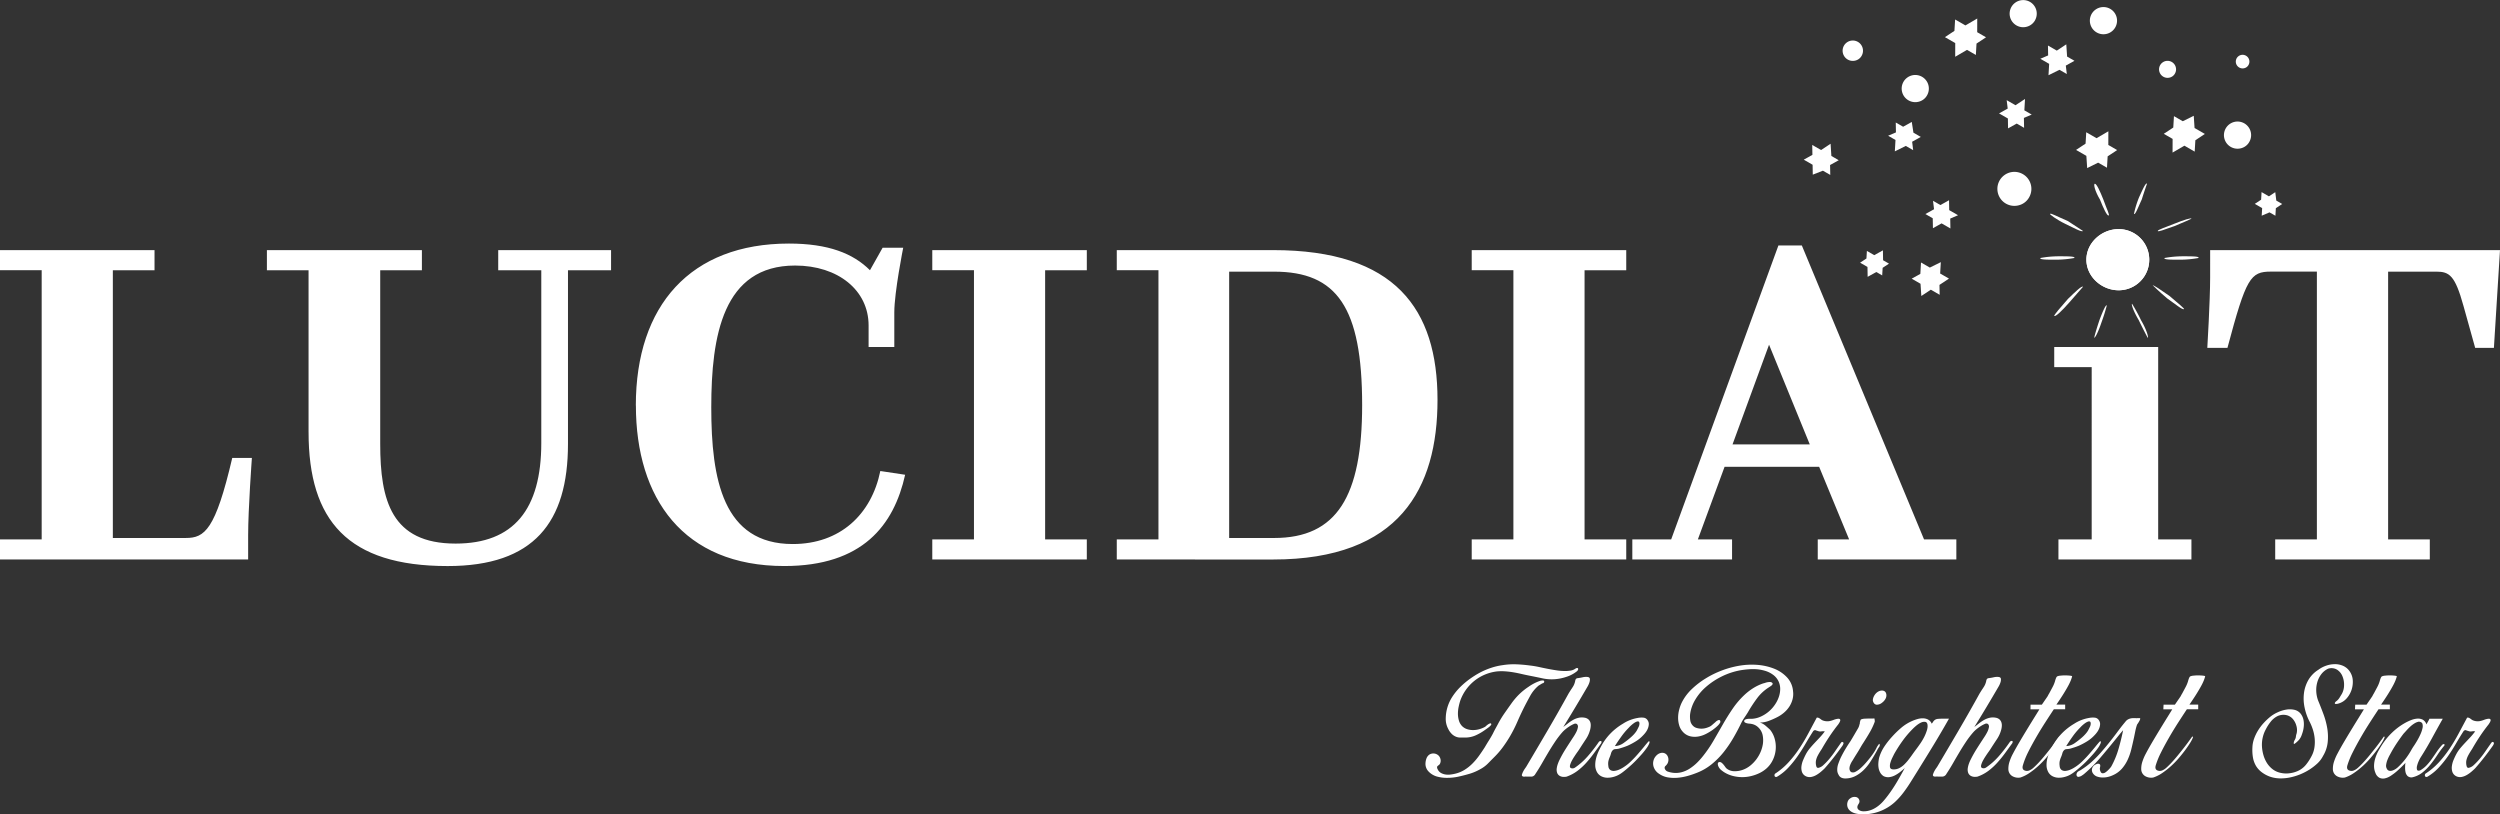 <svg id="Layer_1" data-name="Layer 1" xmlns="http://www.w3.org/2000/svg" viewBox="0 0 1764.59 574.77"><rect x="0" y="0" width="1764.59" height="574.77" fill="#333333" stroke="none"/><defs><style>.cls-1{fill:#fff;}</style></defs><title>white_logo_transparent</title><path class="cls-1" d="M385.86,402.41h51.56c13.22,0,20.82-5.62,32.72-56.49H484s-2.64,36.34-2.64,54.51V417.6H306.21V403.4h29.42v-190H306.21V199.23H415.28v14.21H385.86v189ZM524,327.74V213.43H494.6V199.23H604v14.21H574.58V336c0,40,7.93,70.37,53.21,70.37,41,0,60.48-24.12,60.48-71V213.43H657.87V199.23h79.65v14.21H707.11V336c0,55.5-24.13,86.23-84.94,86.23-70.4,0-98.16-32-98.16-94.49Zm231-18.83c0-70.7,38.67-114.31,108.08-114.31,27.76,0,45.28,6.94,57.18,18.83l8.92-15.86h14.54s-6.28,31.39-6.28,45.59v24.45H919.3v-15.2c0-24.78-21.48-42.29-51.89-42.29-50.9,0-59.16,49.56-59.16,100.1,0,50.88,8.26,96.47,57.51,96.47,33.38,0,55.53-20.81,61.81-51.54l17.52,2.64c-7.93,35.68-30.08,64.42-85.27,64.42-71.39,0-104.77-47.9-104.77-113.32ZM964.25,417.6V403.4h29.42v-190H964.25V199.23h109.07v14.21H1043.9v190h29.42V417.6Zm130.22,0V403.4h29.42v-190h-29.42V199.23h110.39c86.26,0,116,41.63,116,105.72,0,62.44-26.77,112.66-116,112.66Zm111.05-203.18h-31.73v188h31.73c44.29,0,62.14-29.4,62.14-93.83,0-69-17.85-94.16-62.14-94.16ZM1345,417.6V403.4h29.42v-190H1345V199.23h109.07v14.21h-29.42v190h29.42V417.6Zm113.36,0V403.4h27.43l75.69-207.47H1578l86.26,207.47h22.81V417.6h-97.83V403.4h22.14l-21.15-51.21h-66.76l-18.84,51.21h24.13V417.6ZM1554.87,266l-25.78,70.37h54.53L1554.87,266ZM1759.13,417.6V403.4h23.47V281.82h-26.44V267.61h73.37V403.4H1853V417.6Zm153,0V403.4h29.42v-189h-32.39c-14.54,0-17.52,4.29-30.74,53.85h-14.21s2-33.37,2-49.56V199.23H2070.8l-4.3,69h-13.22L2045,238.54c-5.95-21.47-9.92-24.12-19.17-24.12h-34v189h29.42V417.6H1912.15Z" transform="translate(-306.21 -22.69)"/><path class="cls-1" d="M1801.65,184.41a21.58,21.58,0,1,1,0,43.16c-12,0-22.79-9.59-22.79-21.58s10.79-21.58,22.79-21.58Z" transform="translate(-306.21 -22.69)"/><path class="cls-1" d="M1793.26,238.31a123.42,123.42,0,0,1-3.69,11.78c-2.21,6.63-4.42,11-5.16,11,0-.74,1.47-5.89,3.69-12.52,2.21-5.89,4.42-11,5.16-10.31Z" transform="translate(-306.21 -22.69)"/><path class="cls-1" d="M1811.14,237.15a121.26,121.26,0,0,1,6.29,11.57c3.93,6.61,5.5,12.4,4.71,12.4,0,0-3.14-5.79-6.29-12.4-3.93-6.61-5.5-11.57-4.71-11.57Z" transform="translate(-306.21 -22.69)"/><path class="cls-1" d="M1825.64,224c.85,0,5.94,3.37,11.88,7.57,5.94,5,11,9.26,10.18,9.26-.85.84-5.94-3.37-11.88-7.57-5.94-5-10.18-9.26-10.18-9.26Z" transform="translate(-306.21 -22.69)"/><path class="cls-1" d="M1834,204.79a73.1,73.1,0,0,1,12.73-1.2c6.74,0,12,0,11.24,1.2a73.1,73.1,0,0,1-12.73,1.2c-6.74,0-12,0-11.24-1.2Z" transform="translate(-306.21 -22.69)"/><path class="cls-1" d="M1746.4,204.79a73.1,73.1,0,0,1,12.73-1.2c6.74,0,12,0,11.24,1.2a73.1,73.1,0,0,1-12.73,1.2c-6.74,0-12,0-11.24-1.2Z" transform="translate(-306.21 -22.69)"/><path class="cls-1" d="M1776.47,225.12s-4.42,5.13-9.72,11.12-9.72,10.26-10.6,9.41c0-.86,4.42-6,9.72-12,5.3-5.13,9.72-9.41,10.6-8.55Z" transform="translate(-306.21 -22.69)"/><path class="cls-1" d="M1821.66,152.35s-1.84,5.11-3.69,11.08c-2.77,6-4.61,11.08-5.53,10.23a66.78,66.78,0,0,1,3.69-11.93c2.77-6,4.61-10.23,5.53-9.37Z" transform="translate(-306.21 -22.69)"/><path class="cls-1" d="M1853,177.08s-5.48,2.58-11.88,5.17c-7.31,2.58-11.88,4.31-11.88,3.45s5.48-2.58,11.88-5.17,11.88-4.31,11.88-3.45Z" transform="translate(-306.21 -22.69)"/><path class="cls-1" d="M1753.31,173.71c0-1,5.34,2,12.47,5,6.23,4,10.69,7,10.69,7-.89,1-6.23-2-12.47-5s-11.58-7-10.69-7Z" transform="translate(-306.21 -22.69)"/><path class="cls-1" d="M1784.86,152.39c1.2,0,3.6,5.17,6,11.21,2.4,6.9,4.8,11.21,3.6,11.21s-3.6-5.17-6-11.21c-3.6-6-4.8-11.21-3.6-11.21Z" transform="translate(-306.21 -22.69)"/><path class="cls-1" d="M1801.65,184.41a21.58,21.58,0,1,1,0,43.16c-12,0-22.79-9.59-22.79-21.58s10.79-21.58,22.79-21.58Z" transform="translate(-306.21 -22.69)"/><polygon class="cls-1" points="1329.03 176.7 1329.15 183.69 1333.31 186.08 1328.84 189.04 1328.52 194.4 1324.36 192 1318.25 195.4 1318.13 188.41 1312.93 185.41 1317.4 182.46 1317.72 177.1 1322.91 180.1 1329.03 176.7 1329.03 176.7"/><path class="cls-1" d="M1620.22,62.07a7.19,7.19,0,1,0-4.37,3.36,6.93,6.93,0,0,0,4.37-3.36Z" transform="translate(-306.21 -22.69)"/><polygon class="cls-1" points="1605.97 135.63 1606.69 141.58 1610.85 143.97 1606.38 146.93 1606.06 152.28 1601.9 149.89 1596.39 152.25 1596.71 146.9 1591.51 143.9 1595.98 140.95 1596.3 135.59 1601.49 138.59 1605.97 135.63 1605.97 135.63"/><polygon class="cls-1" points="1429.33 69.85 1428.86 77.88 1434.06 80.87 1428.54 83.23 1428.67 90.22 1423.47 87.22 1417.36 90.62 1417.24 83.63 1411 80.04 1417.11 76.64 1416.39 70.69 1422.62 74.28 1429.33 69.85 1429.33 69.85"/><polygon class="cls-1" points="1395.61 13.07 1395.58 22.73 1401.81 26.32 1395.1 30.76 1394.63 38.79 1388.39 35.2 1380.05 40.07 1380.08 30.41 1372.81 26.22 1379.51 21.78 1379.99 13.75 1387.26 17.94 1395.61 13.07 1395.61 13.07"/><polygon class="cls-1" points="1488.16 92.67 1488.13 102.33 1494.36 105.92 1487.65 110.36 1487.18 118.39 1480.94 114.8 1473.2 118.64 1472.63 110.01 1465.36 105.82 1472.07 101.38 1472.54 93.35 1479.81 97.54 1488.16 92.67 1488.16 92.67"/><polygon class="cls-1" points="1349.4 86.06 1350.57 93.65 1355.77 96.64 1349.66 100.04 1350.38 105.99 1345.18 103 1337.44 106.84 1337.91 98.81 1332.71 95.81 1338.22 93.46 1338.1 86.47 1343.3 89.46 1349.4 86.06 1349.4 86.06"/><polygon class="cls-1" points="1548.43 81.73 1549 90.36 1556.28 94.55 1549.57 98.99 1549.09 107.02 1541.82 102.83 1533.47 107.7 1533.51 98.04 1527.27 94.45 1533.98 90.01 1534.45 81.98 1540.69 85.57 1548.43 81.73 1548.43 81.73"/><polygon class="cls-1" points="1369.9 185.03 1369.43 193.06 1375.66 196.65 1368.95 201.09 1369.08 208.08 1362.85 204.48 1356.14 208.92 1355.57 200.29 1349.34 196.7 1355.45 193.3 1355.92 185.28 1362.15 188.87 1369.9 185.03 1369.9 185.03"/><polygon class="cls-1" points="1458.46 31.29 1459.03 39.92 1464.23 42.91 1458.12 46.31 1458.84 52.26 1453.64 49.27 1445.9 53.1 1446.37 45.08 1440.13 41.48 1445.65 39.12 1445.52 32.13 1451.76 35.73 1458.46 31.29 1458.46 31.29"/><polygon class="cls-1" points="1375.7 141.33 1375.82 148.32 1382.06 151.91 1376.55 154.27 1376.67 161.26 1370.44 157.67 1364.33 161.07 1364.2 154.08 1359.01 151.08 1365.12 147.69 1364.39 141.73 1369.59 144.73 1375.7 141.33 1375.7 141.33"/><polygon class="cls-1" points="1292.09 101.47 1292.65 110.09 1297.85 113.09 1291.74 116.48 1291.87 123.47 1286.67 120.48 1279.52 123.28 1279.4 116.29 1273.16 112.7 1279.27 109.3 1279.14 102.31 1285.38 105.9 1292.09 101.47 1292.09 101.47"/><path class="cls-1" d="M1893.85,122.86a9.59,9.59,0,1,0-5.82,4.47,9.24,9.24,0,0,0,5.82-4.47Z" transform="translate(-306.21 -22.69)"/><path class="cls-1" d="M1738.43,162a12,12,0,1,0-7.28,5.59,11.55,11.55,0,0,0,7.28-5.59Z" transform="translate(-306.21 -22.69)"/><path class="cls-1" d="M1666.38,90a9.59,9.59,0,1,0-5.82,4.47,9.24,9.24,0,0,0,5.82-4.47Z" transform="translate(-306.21 -22.69)"/><path class="cls-1" d="M1742.56,37.09A9.59,9.59,0,0,0,1739,24,9.59,9.59,0,0,0,1725,34.79a9.59,9.59,0,0,0,17.58,2.3Z" transform="translate(-306.21 -22.69)"/><path class="cls-1" d="M1799.22,42.06a9.59,9.59,0,0,0-3.53-13.1,9.59,9.59,0,0,0-14.05,10.8,9.59,9.59,0,0,0,17.58,2.3Z" transform="translate(-306.21 -22.69)"/><path class="cls-1" d="M1841.35,74.63a6,6,0,1,0-3.64,2.8,5.77,5.77,0,0,0,3.64-2.8Z" transform="translate(-306.21 -22.69)"/><path class="cls-1" d="M1893.28,68.57a4.8,4.8,0,1,0-2.91,2.24,4.62,4.62,0,0,0,2.91-2.24Z" transform="translate(-306.21 -22.69)"/><path class="cls-1" d="M1371.61,543.09q-2.26,3.76-4.79,7.19a57.07,57.07,0,0,1-5.55,6.44q-2.44,2.45-4.84,4.89a22,22,0,0,1-5.41,4,35.26,35.26,0,0,1-7.71,3.29q-4.14,1.22-8.18,2.07a36.46,36.46,0,0,1-7.52.75,25.94,25.94,0,0,1-7.43-1,13.16,13.16,0,0,1-5.64-3.48,7.72,7.72,0,0,1-2.16-6,10.91,10.91,0,0,1,.71-3.29,5.76,5.76,0,0,1,2-2.63,5.34,5.34,0,0,1,6.77.94,5.48,5.48,0,0,1,1.13,2.4,4.51,4.51,0,0,1-.19,2.58,2.7,2.7,0,0,1-.8,1.27l-.94.75a1.35,1.35,0,0,0-.52.85,3.06,3.06,0,0,0,.47,1.65,5.66,5.66,0,0,0,2.26,2.49,9.34,9.34,0,0,0,3.05,1.08,12.18,12.18,0,0,0,3.38.09,27.18,27.18,0,0,0,3.34-.56,22.18,22.18,0,0,0,6.81-2.73,30.42,30.42,0,0,0,5.59-4.42,44.85,44.85,0,0,0,4.7-5.55q2.16-3,4.14-6.11,1.41-2.44,2.87-4.75t2.77-4.75q1-2.07,2.07-4t2.07-3.85a76.27,76.27,0,0,1,4.28-6.86q2.3-3.29,4.65-6.58a48.06,48.06,0,0,1,5.45-6.44,44.72,44.72,0,0,1,6.58-5.31,33.1,33.1,0,0,1,4.18-2.54,29,29,0,0,1,4.65-1.88,4,4,0,0,0,.75-.09,2.69,2.69,0,0,1,.85,0,.92.92,0,0,1,.61.33,1,1,0,0,1,0,.94,1.18,1.18,0,0,1-.85.66,3.2,3.2,0,0,0-1,.47q-.75.47-1.41.85a6.34,6.34,0,0,0-1.32,1,25.37,25.37,0,0,0-5.12,6.44q-2,3.62-3.9,7.29-2.82,5.55-5.26,11.19A96.17,96.17,0,0,1,1371.61,543.09Zm-31.4.19h-3.34a7.73,7.73,0,0,1-3.34-.75,8.89,8.89,0,0,1-3-2.21,12.44,12.44,0,0,1-2.07-3.06,15,15,0,0,1-1.79-7.61,28.59,28.59,0,0,1,1.22-7.8,29.05,29.05,0,0,1,3.62-7.66,41.65,41.65,0,0,1,5.5-6.67,56.62,56.62,0,0,1,6.63-5.59,65.14,65.14,0,0,1,7.19-4.51,52.71,52.71,0,0,1,7.85-3.34,45.15,45.15,0,0,1,8.32-1.93,49.06,49.06,0,0,1,9.54-.56q4.75.19,9.63.85a63.81,63.81,0,0,1,6.49,1.08q3.19.7,6.39,1.32t6.39,1.08a37.81,37.81,0,0,0,6.58.38,23.62,23.62,0,0,0,3.24-.38,7.91,7.91,0,0,0,3-1.32,2.11,2.11,0,0,1,1.22-.42.66.66,0,0,1,.61.42,1.28,1.28,0,0,1-.09.94,2.73,2.73,0,0,1-.8,1,22.77,22.77,0,0,1-7.24,3.85,33.29,33.29,0,0,1-8.08,1.69,30.73,30.73,0,0,1-9.21-.66q-4.7-1-9.21-1.88-2.82-.56-5.64-1.22t-5.69-1.13q-2.87-.47-5.78-.66a34.92,34.92,0,0,0-5.73.09,31.77,31.77,0,0,0-8.41,2.26,30.86,30.86,0,0,0-7.33,4.37,31.65,31.65,0,0,0-9.92,13.87,40.2,40.2,0,0,0-1.17,4.42,23.49,23.49,0,0,0-.52,4.89,17.2,17.2,0,0,0,.66,4.75,9.52,9.52,0,0,0,2.26,4,8.73,8.73,0,0,0,3.53,2.16,13.58,13.58,0,0,0,4.23.66,16,16,0,0,0,4.37-.61,18,18,0,0,0,3.85-1.55,3.43,3.43,0,0,0,.94-.71,12.3,12.3,0,0,1,1.41-1.13,5,5,0,0,1,1.41-.71q.66-.19.85.38c.13.25,0,.58-.33,1a8.85,8.85,0,0,1-1.22,1.18q-.7.56-1.46,1.08l-1,.71a37.79,37.79,0,0,1-6.77,4A18.23,18.23,0,0,1,1340.22,543.28Z" transform="translate(-306.21 -22.69)"/><path class="cls-1" d="M1418,503.52a4.74,4.74,0,0,1,.47-1.5,1.86,1.86,0,0,1,1.32-.66,34,34,0,0,0,3.48-.61,10.34,10.34,0,0,1,3.48-.24q1.5.19,1.64,1.32a6,6,0,0,1-.33,2.58,14.21,14.21,0,0,1-1.27,2.82l-1.17,2q-3.95,6.77-7.9,13.35t-8.08,13.25q1.6-1.22,3.34-2.59a28.74,28.74,0,0,1,3.57-2.4,14.55,14.55,0,0,1,3.85-1.5,10.42,10.42,0,0,1,4.18-.09,5.38,5.38,0,0,1,2.68,1.13,4.75,4.75,0,0,1,1.41,2A6.75,6.75,0,0,1,1429,535a12.49,12.49,0,0,1-.42,2.77,22.11,22.11,0,0,1-3,6.67q-2.07,3.1-4,6.11-.85,1.41-1.88,2.82t-2,2.91q-1,1.5-1.83,3a15.71,15.71,0,0,0-1.32,3q-.66,2.07.52,2.58a3.12,3.12,0,0,0,2.77-.33,48.25,48.25,0,0,0,9.17-8.18,107.35,107.35,0,0,0,7.57-9.78,1.77,1.77,0,0,1,1.55-.85q.8.1.33,1.5l-5.12,7.05a83,83,0,0,1-5.45,6.77,44.11,44.11,0,0,1-6.3,5.78,28.13,28.13,0,0,1-7.75,4.09,10.64,10.64,0,0,1-2.21.14,5.66,5.66,0,0,1-2.12-.52,4.13,4.13,0,0,1-2.21-2.35,6.81,6.81,0,0,1-.28-3.2,15.74,15.74,0,0,1,.89-3.43,24.66,24.66,0,0,1,1.32-3q1.78-3.57,3.85-6.86t4.23-6.58q.47-.75,1.5-2.3a33.94,33.94,0,0,0,1.93-3.29,11.86,11.86,0,0,0,1.17-3.34,2.49,2.49,0,0,0-.66-2.44,2.2,2.2,0,0,0-2.21,0,19.82,19.82,0,0,0-3.05,1.64,27,27,0,0,0-3,2.21,19.67,19.67,0,0,0-1.93,1.83,64.15,64.15,0,0,0-5.36,7q-2.44,3.67-4.7,7.47t-4.46,7.66q-2.21,3.86-4.65,7.52a3.32,3.32,0,0,1-2.58,1.79h-3.43a5.7,5.7,0,0,0-1.46,0,2.64,2.64,0,0,1-1.46-.19,1,1,0,0,1-.47-1.36,11.88,11.88,0,0,1,.89-2.16,17.73,17.73,0,0,1,1.36-2.21c.5-.69.85-1.19,1-1.5q7.52-12.69,15-25.47t14.57-25.66q1.31-2.16,2.73-4.28A12.36,12.36,0,0,0,1418,503.52Z" transform="translate(-306.21 -22.69)"/><path class="cls-1" d="M1441.45,563.4a3.6,3.6,0,0,0,1.5,2.87,4.55,4.55,0,0,0,2.87.52,11.34,11.34,0,0,0,3.34-.94,19.07,19.07,0,0,0,2.82-1.5,30.65,30.65,0,0,0,5.31-4.18q2.68-2.59,5-5.26t4.23-5q1.88-2.35,3-3.57.66-.75.89-.33a1.62,1.62,0,0,1,0,1.17,14.32,14.32,0,0,1-1.88,3.43,50.2,50.2,0,0,1-3.38,4.28q-2,2.26-4.28,4.61t-4.56,4.32q-2.26,2-4.18,3.48a24,24,0,0,1-3.15,2.16,16.59,16.59,0,0,1-4.09,1.64,15.09,15.09,0,0,1-4.51.52,9.51,9.51,0,0,1-4.14-1.13,7.28,7.28,0,0,1-3.05-3.29,10.25,10.25,0,0,1-1-4.23,18.46,18.46,0,0,1,.47-4.51,26.51,26.51,0,0,1,1.41-4.37,43.19,43.19,0,0,1,1.93-4,40.51,40.51,0,0,1,6.67-9.4,42.09,42.09,0,0,1,9-7.14,27.41,27.41,0,0,1,5.12-2.63,28.17,28.17,0,0,1,5.5-1.5,13,13,0,0,1,3.85-.19,3.8,3.8,0,0,1,3.1,2,4.5,4.5,0,0,1,.75,2.77,9.3,9.3,0,0,1-.66,2.87,12,12,0,0,1-1.46,2.63,18.4,18.4,0,0,1-1.83,2.16,24.68,24.68,0,0,1-5.12,4.23,49.49,49.49,0,0,1-5.78,3.1q-1.6.66-3.15,1.17t-3.24,1a18,18,0,0,1-2.26.28,2.76,2.76,0,0,0-2,.85,5.08,5.08,0,0,0-1.18,2.26,17.94,17.94,0,0,1-.89,2.54,15.28,15.28,0,0,0-1,3.15A10.27,10.27,0,0,0,1441.45,563.4Zm4.61-14.1a11.3,11.3,0,0,0,6-2.07,57.82,57.82,0,0,0,5.12-4,25.48,25.48,0,0,0,2.3-2.21,18.18,18.18,0,0,0,1.93-2.49q.56-1,1.32-2.58a5.5,5.5,0,0,0,.66-2.77q-.1-1-.66-1.22a2.1,2.1,0,0,0-1.41.14,8.63,8.63,0,0,0-1.83,1,21.92,21.92,0,0,0-1.83,1.46q-.85.75-1.5,1.46l-.85.89a49.19,49.19,0,0,0-4.94,6Q1448.13,546,1446.06,549.3Z" transform="translate(-306.21 -22.69)"/><path class="cls-1" d="M1535.64,532.19q-2.63,5.55-5.78,11a83.52,83.52,0,0,1-7,10.34,55.94,55.94,0,0,1-8.69,8.74,38.93,38.93,0,0,1-10.81,6.11,58.34,58.34,0,0,1-6.25,2.07,37.71,37.71,0,0,1-6.91,1.22,27.41,27.41,0,0,1-6.81-.28,15,15,0,0,1-6.16-2.54,9.13,9.13,0,0,1-3.48-4,7.85,7.85,0,0,1-.47-5.22,7.12,7.12,0,0,1,1-2.35,8.6,8.6,0,0,1,1.74-1.93,5.94,5.94,0,0,1,2.21-1.13,4.67,4.67,0,0,1,2.54,0,4.14,4.14,0,0,1,1.83,1.17,5.09,5.09,0,0,1,1,1.83,5.58,5.58,0,0,1,.23,2.16,5.64,5.64,0,0,1-.56,2.07,7.13,7.13,0,0,1-1.5,1.88,1.73,1.73,0,0,0-.38,2.16,3.27,3.27,0,0,0,2.07,1.83,15.29,15.29,0,0,0,2.82.71,16.16,16.16,0,0,0,6.63-.23,19.93,19.93,0,0,0,5.92-2.58,32.52,32.52,0,0,0,5.17-4.14,48.75,48.75,0,0,0,4.37-4.89,88.14,88.14,0,0,0,7.33-10.76q3.29-5.69,6.53-11.37t6.86-11a58.45,58.45,0,0,1,8.41-9.87,41,41,0,0,1,6.2-4.79,34.08,34.08,0,0,1,7.14-3.38,8.4,8.4,0,0,0,1.36-.38,9.76,9.76,0,0,1,1.65-.42,10,10,0,0,1,1.64-.14,2.41,2.41,0,0,1,1.36.38c.44.31.63.63.56.94a1.76,1.76,0,0,1-.52.89,5.59,5.59,0,0,1-1,.8q-.61.38-1,.66a30.77,30.77,0,0,0-8.51,7.85,99.88,99.88,0,0,0-6.53,10q-1,1.6-2.16,3.29T1535.64,532.19Zm20,5.64a17.33,17.33,0,0,1,2.87,5.22,21.17,21.17,0,0,1-1.65,17.34,18.33,18.33,0,0,1-3.71,4.61,21.62,21.62,0,0,1-4.89,3.29,28.74,28.74,0,0,1-5.64,2.07,26.35,26.35,0,0,1-13,.09,21.71,21.71,0,0,1-6.63-2.82,22,22,0,0,1-2.12-1.6,6.79,6.79,0,0,1-1.64-2.16,4,4,0,0,1-.52-2q0-1.22,1.27-1.32a2.31,2.31,0,0,1,1.46.56,8.78,8.78,0,0,1,1.32,1.32q.61.75,1.17,1.55a5.71,5.71,0,0,0,1,1.17,8.67,8.67,0,0,0,5.59,1.88,15.93,15.93,0,0,0,5.88-1,18.32,18.32,0,0,0,5.17-2.91,24.6,24.6,0,0,0,4.18-4.28,25.2,25.2,0,0,0,3.05-5.17,23.27,23.27,0,0,0,1.69-5.69,18.24,18.24,0,0,0-.09-6.11,10.43,10.43,0,0,0-2.82-5.45,9.2,9.2,0,0,0-5.45-2.82,7.26,7.26,0,0,0-1.17-.14,9.17,9.17,0,0,1-1.6-.24,5.61,5.61,0,0,1-1.41-.52,1.06,1.06,0,0,1-.61-1,1.12,1.12,0,0,1,.66-1.08,5.3,5.3,0,0,1,1.55-.47,8.23,8.23,0,0,1,1.74-.09c.56,0,1,0,1.32,0a17.34,17.34,0,0,0,3.43-.52,18.2,18.2,0,0,0,3.24-1.17,23.84,23.84,0,0,0,9.78-8.37,21.64,21.64,0,0,0,2.68-5.31,17.51,17.51,0,0,0,1-5.73,12.62,12.62,0,0,0-1.22-5.45,12.3,12.3,0,0,0-3.85-4.56,18.08,18.08,0,0,0-5.31-2.68,28.74,28.74,0,0,0-5.87-1.17,35.59,35.59,0,0,0-6.06,0q-3.06.23-5.78.7a49.66,49.66,0,0,0-13,4.28,52,52,0,0,0-11.42,7.57,36.8,36.8,0,0,0-7.29,8.65,26.93,26.93,0,0,0-3.81,10.62,18.12,18.12,0,0,0,.14,4.32,6.59,6.59,0,0,0,1.93,3.76,5.74,5.74,0,0,0,2.4,1.46,12.08,12.08,0,0,0,2.82.52,11.4,11.4,0,0,0,2.91-.19,13.54,13.54,0,0,0,2.77-.85,7.16,7.16,0,0,0,2.26-1.27q.94-.8,2-1.74a5.51,5.51,0,0,0,.75-.66,5.87,5.87,0,0,1,1.08-.85,4.24,4.24,0,0,1,1.17-.52.83.83,0,0,1,.94.42,1.56,1.56,0,0,1-.14,1.74,9.8,9.8,0,0,1-1.6,1.93,25.73,25.73,0,0,1-2,1.74l-1.41,1.08a37.89,37.89,0,0,1-5,3,18.49,18.49,0,0,1-5.59,1.79,14,14,0,0,1-5.59-.28,10.27,10.27,0,0,1-5-3.15,11.46,11.46,0,0,1-2.54-4.56,18.72,18.72,0,0,1-.75-5.26,22.35,22.35,0,0,1,.66-5.36,27.46,27.46,0,0,1,1.69-4.93,34.23,34.23,0,0,1,7.33-10,58.16,58.16,0,0,1,9.87-7.57,66.3,66.3,0,0,1,11.19-5.5,65.38,65.38,0,0,1,12.27-3.38,52.7,52.7,0,0,1,12.55-.66,41,41,0,0,1,12.13,2.68,25,25,0,0,1,9.07,6.06,16.14,16.14,0,0,1,4.37,9.92,14.88,14.88,0,0,1-.38,5.78,17.61,17.61,0,0,1-2.3,5.12,20,20,0,0,1-3.76,4.23,24,24,0,0,1-4.84,3.2,53.69,53.69,0,0,1-5.87,2.58,18,18,0,0,1-6.34,1.17,10.58,10.58,0,0,1,4,2.16Q1554.06,536.33,1555.66,537.83Z" transform="translate(-306.21 -22.69)"/><path class="cls-1" d="M1607.36,546.85q.28.66-.66,2.16-1.88,2.63-3.38,4.65t-2.91,3.81q-1.41,1.79-2.87,3.57t-3.43,4q-1.13,1.13-2.68,2.44a21.4,21.4,0,0,1-3.29,2.3,11.27,11.27,0,0,1-3.57,1.32,5.93,5.93,0,0,1-3.53-.42,5.41,5.41,0,0,1-2.91-3.05,9.25,9.25,0,0,1-.38-4.18A16.61,16.61,0,0,1,1579,559q.94-2.21,1.79-3.81a24.17,24.17,0,0,1,2.92-4.37q1.69-2,3.52-3.95t3.62-3.85a47.88,47.88,0,0,0,3.38-4.09,7.16,7.16,0,0,0-2.44,0,4,4,0,0,1-2.35-.24,13.18,13.18,0,0,1-1.69-.56q-.66-.28-1.6.47-2.73,4.23-5.41,8.84t-5.73,9a73.18,73.18,0,0,1-6.63,8.18,35.65,35.65,0,0,1-8.08,6.44q-1.22.19-1.5-.61a1.78,1.78,0,0,1,.28-1.65,47.87,47.87,0,0,0,9.45-7.94,80.37,80.37,0,0,0,7.66-9.78,124.6,124.6,0,0,0,6.44-10.81q3-5.59,5.88-11a1.51,1.51,0,0,1,1,0,3.83,3.83,0,0,1,1,.47,12,12,0,0,1,1,.71,4.82,4.82,0,0,0,.85.56,8,8,0,0,0,2.45.71,9,9,0,0,0,2.44,0,16.2,16.2,0,0,0,3.15-.89,12.64,12.64,0,0,1,3.05-.8q1.13-.09,1.46.33a1.17,1.17,0,0,1,.19,1,4.62,4.62,0,0,1-.56,1.32c-.28.47-.55.89-.8,1.27q-3.29,4.14-6.16,8.46t-5.5,8.93q-.75,1.13-1.5,2.35t-1.41,2.49a13.68,13.68,0,0,0-1,2.58,7.9,7.9,0,0,0-.28,2.73,7.42,7.42,0,0,0,.38,2.16,1.24,1.24,0,0,0,1.5,1,7.52,7.52,0,0,0,3.53-2,43.41,43.41,0,0,0,4-4.18,64.75,64.75,0,0,0,4-5.26q1.93-2.82,3.53-5.08a11.52,11.52,0,0,1,1.08-1.46Q1606.42,546,1607.36,546.85Z" transform="translate(-306.21 -22.69)"/><path class="cls-1" d="M1629.45,532.19a47.4,47.4,0,0,1-3.15,6.81q-1.74,3.06-3.62,6-.75,1.22-1.55,2.44t-1.55,2.54q-1.32,2.35-2.82,4.7t-2.82,4.61a16.23,16.23,0,0,0-1,1.6,13.92,13.92,0,0,0-.89,2,7,7,0,0,0-.42,2.07,3.45,3.45,0,0,0,.52,2,1.91,1.91,0,0,0,1.13.85,3.62,3.62,0,0,0,2.77-.47,16.74,16.74,0,0,0,3.43-2.44,44.5,44.5,0,0,0,3.62-3.67q1.83-2.07,3.43-4.14t2.77-3.95A29.43,29.43,0,0,0,1631,550H1631l.38-.66.94-1.32q.47-.66.66.19a1.33,1.33,0,0,1,0,.66,3,3,0,0,1-.33,1v-.09a17.82,17.82,0,0,0-1.41,2.3q-.66,1.27-1.32,2.4-1.88,3.38-4,6.58a32.53,32.53,0,0,1-4.79,5.64,23.32,23.32,0,0,1-5.73,3.95,15.53,15.53,0,0,1-6.86,1.5,6.46,6.46,0,0,1-2.54-.52,4,4,0,0,1-2-2A6.61,6.61,0,0,1,1603,566a12.8,12.8,0,0,1,.8-4.37q.8-2.21,1.55-3.9,1.6-3.29,3.34-6.2t3.62-5.64q1.32-2.16,2.63-4.42l2.63-4.51a8.35,8.35,0,0,0,.89-2c.16-.59.33-1.21.52-1.83a1.51,1.51,0,0,1,0-.38,1.54,1.54,0,0,0,0-.38,8,8,0,0,0,.33-1,1.79,1.79,0,0,1,.42-.85,7.74,7.74,0,0,1,2.73-.56q1.69-.09,2.82-.09.85,0,1.93,0a8.35,8.35,0,0,0,2-.14v.19l.09.19q.09.47.14,1A2.67,2.67,0,0,1,1629.45,532.19ZM1628.13,517a6,6,0,0,1,.52-2.35,8.38,8.38,0,0,1,1.36-2.21,7.2,7.2,0,0,1,1.93-1.6,5.39,5.39,0,0,1,2.21-.71,3.69,3.69,0,0,1,2,.33,2.62,2.62,0,0,1,1.17,1.22,4.15,4.15,0,0,1,.38,1.79,5.16,5.16,0,0,1-.38,1.93,8.18,8.18,0,0,1-2.63,3.24,6,6,0,0,1-3.67,1.46,2.59,2.59,0,0,1-1.83-.75A4.11,4.11,0,0,1,1628.13,517Z" transform="translate(-306.21 -22.69)"/><path class="cls-1" d="M1635.75,570.54a7.11,7.11,0,0,1-2.44-2.58,10.22,10.22,0,0,1-1.13-3.29,15,15,0,0,1-.14-3.57,25.17,25.17,0,0,1,.52-3.52,28.35,28.35,0,0,1,3.62-7.85,56,56,0,0,1,5.31-6.81,68.43,68.43,0,0,1,6.63-6.49,31.17,31.17,0,0,1,7.85-4.89,27,27,0,0,1,3.71-1.32,13.24,13.24,0,0,1,3.9-.52,8.07,8.07,0,0,1,3.53.89,5.83,5.83,0,0,1,2.58,2.91,10,10,0,0,0,.94-1.27,4.53,4.53,0,0,1,1.88-1.74,4.38,4.38,0,0,1,1.5-.38,35.42,35.42,0,0,1,4-.14q2,0,3.85,0-5.36,9.5-10.9,18.61T1659.62,567l-4.75,7.61q-2.4,3.85-5.12,7.47a51,51,0,0,1-6,6.67,33.19,33.19,0,0,1-23.78,8.69q-1.31-.09-2.82-.33a12.58,12.58,0,0,1-2.87-.8,8.33,8.33,0,0,1-2.44-1.55,5.6,5.6,0,0,1-1.55-2.4,6,6,0,0,1,0-3.57,4.51,4.51,0,0,1,2.12-2.73,4.75,4.75,0,0,1,3.38-.85,3.06,3.06,0,0,1,2.73,2.07,2.86,2.86,0,0,1,.14,1.5,3.49,3.49,0,0,1-.52,1.22,8.71,8.71,0,0,0-.66,1.17,3.21,3.21,0,0,0-.28,1.36,2.37,2.37,0,0,0,.8,1.64,4.43,4.43,0,0,0,1.64.89,6.7,6.7,0,0,0,1.93.28,14.37,14.37,0,0,0,1.74-.09,15.18,15.18,0,0,0,4.61-1.27,20.37,20.37,0,0,0,4.09-2.49,26.11,26.11,0,0,0,3.57-3.38q1.64-1.88,3.05-3.76a101.74,101.74,0,0,0,6.39-9.54q2.91-4.94,5.64-10-1.41,1.32-3.2,2.73a23.74,23.74,0,0,1-3.67,2.4,11.91,11.91,0,0,1-3.95,1.27A7,7,0,0,1,1635.75,570.54Zm6.67-4.79a8.64,8.64,0,0,0,4.14-.8,13.52,13.52,0,0,0,3.48-2.4,30.14,30.14,0,0,0,3-3.29q1.41-1.78,2.54-3.38,1.5-2.16,3.1-4.28t3.1-4.32a39.51,39.51,0,0,0,2.68-4.56,30,30,0,0,0,1.93-4.89,12.6,12.6,0,0,0,.33-1.65,7.69,7.69,0,0,0,0-1.88,2.92,2.92,0,0,0-.56-1.5,1.78,1.78,0,0,0-1.5-.61,4.71,4.71,0,0,0-2.3.42,13.34,13.34,0,0,0-2.26,1.27,20.79,20.79,0,0,0-2.07,1.65q-1,.89-1.74,1.64a68.36,68.36,0,0,0-7.19,8.46,97.14,97.14,0,0,0-6,9.4l-1.22,2.49a22.12,22.12,0,0,0-1.36,3.52,7.22,7.22,0,0,0-.28,3.2Q1640.54,565.65,1642.42,565.75Z" transform="translate(-306.21 -22.69)"/><path class="cls-1" d="M1708.13,503.52a4.74,4.74,0,0,1,.47-1.5,1.86,1.86,0,0,1,1.32-.66,34,34,0,0,0,3.48-.61,10.34,10.34,0,0,1,3.48-.24q1.5.19,1.64,1.32a6,6,0,0,1-.33,2.58,14.26,14.26,0,0,1-1.27,2.82l-1.17,2q-3.95,6.77-7.9,13.35t-8.08,13.25q1.6-1.22,3.34-2.59a28.74,28.74,0,0,1,3.57-2.4,14.54,14.54,0,0,1,3.85-1.5,10.43,10.43,0,0,1,4.18-.09,5.39,5.39,0,0,1,2.68,1.13,4.75,4.75,0,0,1,1.41,2,6.75,6.75,0,0,1,.38,2.54,12.5,12.5,0,0,1-.42,2.77,22.13,22.13,0,0,1-3,6.67q-2.07,3.1-4,6.11-.85,1.41-1.88,2.82t-2,2.91q-1,1.5-1.83,3a15.72,15.72,0,0,0-1.32,3q-.66,2.07.52,2.58a3.12,3.12,0,0,0,2.77-.33,48.19,48.19,0,0,0,9.17-8.18,107.19,107.19,0,0,0,7.57-9.78,1.77,1.77,0,0,1,1.55-.85q.8.1.33,1.5l-5.12,7.05A83.05,83.05,0,0,1,1716,561a44.05,44.05,0,0,1-6.3,5.78,28.13,28.13,0,0,1-7.75,4.09,10.64,10.64,0,0,1-2.21.14,5.66,5.66,0,0,1-2.12-.52,4.13,4.13,0,0,1-2.21-2.35,6.82,6.82,0,0,1-.28-3.2,15.8,15.8,0,0,1,.89-3.43,24.83,24.83,0,0,1,1.32-3q1.79-3.57,3.85-6.86t4.23-6.58q.47-.75,1.5-2.3a33.94,33.94,0,0,0,1.93-3.29,11.86,11.86,0,0,0,1.17-3.34,2.49,2.49,0,0,0-.66-2.44,2.2,2.2,0,0,0-2.21,0,19.78,19.78,0,0,0-3.05,1.64,26.86,26.86,0,0,0-3,2.21,19.67,19.67,0,0,0-1.93,1.83,64.15,64.15,0,0,0-5.36,7q-2.44,3.67-4.7,7.47t-4.46,7.66q-2.21,3.86-4.65,7.52a3.32,3.32,0,0,1-2.58,1.79H1674a5.7,5.7,0,0,0-1.46,0,2.64,2.64,0,0,1-1.46-.19,1,1,0,0,1-.47-1.36,11.81,11.81,0,0,1,.89-2.16,17.61,17.61,0,0,1,1.36-2.21q.75-1,1-1.5,7.52-12.69,15-25.47t14.57-25.66q1.32-2.16,2.73-4.28A12.37,12.37,0,0,0,1708.13,503.52Z" transform="translate(-306.21 -22.69)"/><path class="cls-1" d="M1739.43,520.06h8l4-5.83,1-1.88v.09q1.22-2.26,2.54-4.75a21.92,21.92,0,0,0,1.88-4.65.58.58,0,0,1,.09-.33.58.58,0,0,0,.09-.33c.12-.38.28-.78.47-1.22a3.27,3.27,0,0,1,.66-1,6.45,6.45,0,0,1,2.26-.56,29,29,0,0,1,3.38-.19,30.86,30.86,0,0,1,3.57.19q1.6.19,1.41.56a24.84,24.84,0,0,1-.94,2.82,37.14,37.14,0,0,1-1.93,4q-1.27,2.35-3.29,5.59t-4.94,7.47h6.2v3.29h-8q-3,4.51-6.35,9.73t-6.39,10.53q-3.06,5.31-5.55,10.29A56.37,56.37,0,0,0,1734,563q-.66,2.45.89,3.34a4.33,4.33,0,0,0,3.71.14,10.13,10.13,0,0,0,3.1-2.07q1.78-1.6,3.85-3.85t4.18-4.84q2.11-2.59,4-5t3.38-4.46l2.21-3.06a1.45,1.45,0,0,0,.28-.38,1.06,1.06,0,0,1,.19-.28c.25,0,.44.16.56.47a18.58,18.58,0,0,1-1.74,3.53q-1.36,2.3-3.43,5.12t-4.7,5.92a62.22,62.22,0,0,1-5.64,5.83,55.94,55.94,0,0,1-6.2,4.89,25.39,25.39,0,0,1-6.39,3.2,8.46,8.46,0,0,1-5.59-.94,5.78,5.78,0,0,1-2.87-4.7,16.28,16.28,0,0,1,.61-4.93,34,34,0,0,1,2.68-6.39q2-3.81,5.31-9.4t8.41-13.87l4.89-7.9h-6.3Z" transform="translate(-306.21 -22.69)"/><path class="cls-1" d="M1760,563.4a3.6,3.6,0,0,0,1.5,2.87,4.55,4.55,0,0,0,2.87.52,11.34,11.34,0,0,0,3.34-.94,19.06,19.06,0,0,0,2.82-1.5,30.62,30.62,0,0,0,5.31-4.18q2.68-2.59,5-5.26t4.23-5q1.88-2.35,3-3.57.66-.75.89-.33a1.62,1.62,0,0,1,0,1.17,14.32,14.32,0,0,1-1.88,3.43,50,50,0,0,1-3.38,4.28q-2,2.26-4.28,4.61t-4.56,4.32q-2.26,2-4.18,3.48a23.92,23.92,0,0,1-3.15,2.16,16.56,16.56,0,0,1-4.09,1.64,15.08,15.08,0,0,1-4.51.52,9.5,9.5,0,0,1-4.14-1.13,7.28,7.28,0,0,1-3.06-3.29,10.26,10.26,0,0,1-1-4.23,18.46,18.46,0,0,1,.47-4.51,26.41,26.41,0,0,1,1.41-4.37,42.94,42.94,0,0,1,1.93-4,40.51,40.51,0,0,1,6.67-9.4,42.06,42.06,0,0,1,9-7.14,27.41,27.41,0,0,1,5.12-2.63,28.17,28.17,0,0,1,5.5-1.5,13,13,0,0,1,3.85-.19,3.8,3.8,0,0,1,3.1,2,4.5,4.5,0,0,1,.75,2.77,9.3,9.3,0,0,1-.66,2.87,12,12,0,0,1-1.46,2.63,18.5,18.5,0,0,1-1.83,2.16,24.68,24.68,0,0,1-5.12,4.23,49.43,49.43,0,0,1-5.78,3.1q-1.6.66-3.15,1.17t-3.24,1a18,18,0,0,1-2.26.28,2.76,2.76,0,0,0-2,.85,5.09,5.09,0,0,0-1.17,2.26,18.07,18.07,0,0,1-.89,2.54,15.28,15.28,0,0,0-1,3.15A10.22,10.22,0,0,0,1760,563.4Zm4.61-14.1a11.3,11.3,0,0,0,6-2.07,57.68,57.68,0,0,0,5.12-4A25.37,25.37,0,0,0,1778,541a18.25,18.25,0,0,0,1.93-2.49q.56-1,1.32-2.58a5.51,5.51,0,0,0,.66-2.77q-.09-1-.66-1.22a2.1,2.1,0,0,0-1.41.14,8.61,8.61,0,0,0-1.83,1,21.92,21.92,0,0,0-1.83,1.46q-.85.75-1.5,1.46l-.85.89a49.18,49.18,0,0,0-4.93,6Q1766.69,546,1764.62,549.3Z" transform="translate(-306.21 -22.69)"/><path class="cls-1" d="M1816.88,529.84a4.18,4.18,0,0,1-.47,1.46q-.38.7-.85,1.46l-.94,1.41a35.74,35.74,0,0,0-1.27,4.75l-1,4.93v-.09q-.85,3.95-1.79,7.8a40.46,40.46,0,0,1-2.54,7.33,26.51,26.51,0,0,1-4.09,6.35,18.42,18.42,0,0,1-6.44,4.65,17.15,17.15,0,0,1-3.38,1.17,15.84,15.84,0,0,1-3.67.42,11.79,11.79,0,0,1-4.51-.85,5.87,5.87,0,0,1-2.3-1.88,4.25,4.25,0,0,1-.89-2.54,4.16,4.16,0,0,1,.38-1.69,4.77,4.77,0,0,1,1.22-1.6,6.7,6.7,0,0,1,1.74-.94,2.28,2.28,0,0,1,2,0,1.22,1.22,0,0,1,.56,1.08,6,6,0,0,1-.19,1.46,2.82,2.82,0,0,0-.09.85,4.53,4.53,0,0,0,.61,2.16,1.49,1.49,0,0,0,1.65.94,2.91,2.91,0,0,0,1.6-.56,12.49,12.49,0,0,0,1.65-1.32q.8-.75,1.46-1.5t1-1.22a60.31,60.31,0,0,0,5.22-12.6q1.92-6.67,3.24-13.16-1.6,1.79-3,3.52l-2.91,3.62q-5.08,6.3-10.34,12.46a101.08,101.08,0,0,1-11.47,11.42q-.75.56-1.55,1.08a4.93,4.93,0,0,1-1.74.71,1.39,1.39,0,0,1-1.55-.33,2,2,0,0,1-.24-1.83,2.63,2.63,0,0,1,1-1.46,10.08,10.08,0,0,1,1.6-.89l1-.66a50.81,50.81,0,0,0,6.91-5.26,81.16,81.16,0,0,0,6.34-6.39q3-3.38,5.83-6.91t5.36-6.91q1.6-2.16,3.15-4.18t3.15-3.9a5.78,5.78,0,0,1,1.69-1.6,6.69,6.69,0,0,1,2-.8,10,10,0,0,1,2.21-.24q1.17,0,2.4.09v-.09c.31,0,.64,0,1,0s.67,0,1,0Z" transform="translate(-306.21 -22.69)"/><path class="cls-1" d="M1833.33,520.06h8l4-5.83,1-1.88v.09q1.22-2.26,2.54-4.75a21.92,21.92,0,0,0,1.88-4.65.58.58,0,0,1,.09-.33.58.58,0,0,0,.09-.33c.12-.38.28-.78.47-1.22a3.27,3.27,0,0,1,.66-1,6.45,6.45,0,0,1,2.26-.56,29,29,0,0,1,3.38-.19,30.86,30.86,0,0,1,3.57.19q1.6.19,1.41.56a24.84,24.84,0,0,1-.94,2.82,37.14,37.14,0,0,1-1.93,4q-1.27,2.35-3.29,5.59t-4.94,7.47h6.2v3.29h-8q-3,4.51-6.35,9.73t-6.39,10.53q-3.06,5.31-5.55,10.29a56.37,56.37,0,0,0-3.71,9.12q-.66,2.45.89,3.34a4.33,4.33,0,0,0,3.71.14,10.13,10.13,0,0,0,3.1-2.07q1.78-1.6,3.85-3.85t4.18-4.84q2.11-2.59,4-5t3.38-4.46l2.21-3.06a1.45,1.45,0,0,0,.28-.38,1.06,1.06,0,0,1,.19-.28c.25,0,.44.16.56.47a18.58,18.58,0,0,1-1.74,3.53q-1.36,2.3-3.43,5.12t-4.7,5.92a62.22,62.22,0,0,1-5.64,5.83,55.94,55.94,0,0,1-6.2,4.89,25.39,25.39,0,0,1-6.39,3.2,8.46,8.46,0,0,1-5.59-.94,5.78,5.78,0,0,1-2.87-4.7,16.28,16.28,0,0,1,.61-4.93,34,34,0,0,1,2.68-6.39q2-3.81,5.31-9.4t8.41-13.87l4.89-7.9h-6.3Z" transform="translate(-306.21 -22.69)"/><path class="cls-1" d="M1942.46,517.24q1.88,4.51,3.71,9.45a54.77,54.77,0,0,1,2.68,9.92,36.67,36.67,0,0,1,.33,10,23.41,23.41,0,0,1-3.24,9.59,19.42,19.42,0,0,1-4.09,5.41,39.43,39.43,0,0,1-5.4,4.18,40.93,40.93,0,0,1-6.39,3.34,40.26,40.26,0,0,1-7.24,2.26,32.28,32.28,0,0,1-7.52.71,22.59,22.59,0,0,1-7.14-1.32,21.54,21.54,0,0,1-5.37-2.91,15.93,15.93,0,0,1-4.18-4.51,17.63,17.63,0,0,1-2.24-6.3,31.89,31.89,0,0,1-.33-6.67,20.74,20.74,0,0,1,1.19-6.3,30.27,30.27,0,0,1,2.86-5.92,35.29,35.29,0,0,1,4-5.26,44.76,44.76,0,0,1,4.71-4.42,24.36,24.36,0,0,1,5-3,23.38,23.38,0,0,1,6.16-1.93,14.61,14.61,0,0,1,6.06.23,7.78,7.78,0,0,1,4.7,3.57,10.15,10.15,0,0,1,1.32,3.24,15.11,15.11,0,0,1,.33,3.57,20.16,20.16,0,0,1-.42,3.62A22.7,22.7,0,0,1,1931,541a11.07,11.07,0,0,1-2.07,3.9,20.41,20.41,0,0,1-2.82,2.58q-.66.47-.8.24a1.28,1.28,0,0,1-.09-.75,4.23,4.23,0,0,1,.28-1.13,4.75,4.75,0,0,1,.42-.89,5.29,5.29,0,0,0,.8-2.16,10.43,10.43,0,0,1,.52-2.35,10.49,10.49,0,0,0-.19-5.55,12.09,12.09,0,0,0-2.54-4.79,8.45,8.45,0,0,0-5.12-2.77,10.06,10.06,0,0,0-5.78.89,14.37,14.37,0,0,0-4.75,4,31,31,0,0,0-3.34,5.22,22.08,22.08,0,0,0-2.21,5.88,22.62,22.62,0,0,0-.52,6.34,27.79,27.79,0,0,0,1.08,6.16,21,21,0,0,0,2.54,5.59,16.9,16.9,0,0,0,4.09,4.37,14,14,0,0,0,5.83,2.49,17.61,17.61,0,0,0,6.44.14,19.67,19.67,0,0,0,6.16-1.93,16.05,16.05,0,0,0,5.12-4.28,34.69,34.69,0,0,0,3.62-5.59,18.94,18.94,0,0,0,2.12-6.16A26.49,26.49,0,0,0,1940,544a29.06,29.06,0,0,0-1.32-6.44,37.14,37.14,0,0,0-2.54-6,38.51,38.51,0,0,1-3.29-9.59,30.56,30.56,0,0,1-.42-10,24.79,24.79,0,0,1,3.05-9.21,21,21,0,0,1,7.14-7.33,19.62,19.62,0,0,1,5.45-2.87,18.91,18.91,0,0,1,6.25-1.08,14.06,14.06,0,0,1,5.92,1.27,11.15,11.15,0,0,1,4.65,4.09,12.35,12.35,0,0,1,2,6.2,17.74,17.74,0,0,1-.94,6.77,17.07,17.07,0,0,1-3.43,5.87,11.67,11.67,0,0,1-5.5,3.52,6.08,6.08,0,0,1-2.21.38c-.41-.06-.61-.22-.61-.47a1.42,1.42,0,0,1,.38-.85,3.14,3.14,0,0,1,.85-.75,8.76,8.76,0,0,0,2.12-2.4l1.64-2.68a13,13,0,0,0,1.55-6.2,15.32,15.32,0,0,0-1.22-6.39,9.81,9.81,0,0,0-3.81-4.51,7.67,7.67,0,0,0-6.2-.66,13.09,13.09,0,0,0-5,4.09,17.33,17.33,0,0,0-2.73,5.69,20,20,0,0,0-.66,6.44A21.38,21.38,0,0,0,1942.46,517.24Z" transform="translate(-306.21 -22.69)"/><path class="cls-1" d="M1968.6,520.06h8l4-5.83,1-1.88v.09q1.22-2.26,2.54-4.75a21.92,21.92,0,0,0,1.88-4.65.58.58,0,0,1,.09-.33.58.58,0,0,0,.09-.33c.12-.38.28-.78.47-1.22a3.27,3.27,0,0,1,.66-1,6.45,6.45,0,0,1,2.26-.56,29,29,0,0,1,3.38-.19,30.86,30.86,0,0,1,3.57.19q1.6.19,1.41.56a24.84,24.84,0,0,1-.94,2.82,37.14,37.14,0,0,1-1.93,4q-1.27,2.35-3.29,5.59t-4.94,7.47h6.2v3.29h-8q-3,4.51-6.35,9.73t-6.39,10.53q-3.06,5.31-5.55,10.29a56.37,56.37,0,0,0-3.71,9.12q-.66,2.45.89,3.34a4.33,4.33,0,0,0,3.71.14,10.13,10.13,0,0,0,3.1-2.07q1.78-1.6,3.85-3.85t4.18-4.84q2.11-2.59,4-5t3.38-4.46l2.21-3.06a1.45,1.45,0,0,0,.28-.38,1.06,1.06,0,0,1,.19-.28c.25,0,.44.16.56.47a18.58,18.58,0,0,1-1.74,3.53q-1.36,2.3-3.43,5.12t-4.7,5.92a62.22,62.22,0,0,1-5.64,5.83,55.94,55.94,0,0,1-6.2,4.89,25.39,25.39,0,0,1-6.39,3.2,8.46,8.46,0,0,1-5.59-.94,5.78,5.78,0,0,1-2.87-4.7,16.28,16.28,0,0,1,.61-4.93,34,34,0,0,1,2.68-6.39q2-3.81,5.31-9.4t8.41-13.87l4.89-7.9h-6.3Z" transform="translate(-306.21 -22.69)"/><path class="cls-1" d="M2021,530h9.4q-3.95,7-7.71,13.91t-8,13.54a20.6,20.6,0,0,0-1.17,2.26,18.32,18.32,0,0,0-1.22,3.38,5.47,5.47,0,0,0-.09,2.82q.33,1.13,2.21.56a19.71,19.71,0,0,0,4.65-3.67,42.09,42.09,0,0,0,3.76-4.65q1.74-2.49,3.43-5a41.52,41.52,0,0,1,3.67-4.65q.75-.75,1.22-.56a2.06,2.06,0,0,1,.66.38,4.28,4.28,0,0,1-.47.85,64.49,64.49,0,0,0-4.79,6.49,78.8,78.8,0,0,1-4.84,6.67A35.88,35.88,0,0,1,2016,568a17.91,17.91,0,0,1-7.24,3.38,4.1,4.1,0,0,1-3.2-.94,5.35,5.35,0,0,1-1.41-2.63,13.16,13.16,0,0,1-.33-3.38q0-1.78.24-3.29-1,1.13-2.68,2.77t-3.62,3.34a37.32,37.32,0,0,1-4.09,3.05,12.38,12.38,0,0,1-4.14,1.79,5.89,5.89,0,0,1-3.76-.38,6.21,6.21,0,0,1-2.87-3.43,12.26,12.26,0,0,1-1-5.31,19.54,19.54,0,0,1,.94-5.31,28.18,28.18,0,0,1,2.21-5.08q1.36-2.44,2.77-4.61a48.24,48.24,0,0,1,7.19-8.55,45.06,45.06,0,0,1,9-6.58,35.88,35.88,0,0,1,3.9-1.83,15.16,15.16,0,0,1,4.32-1.08,7.44,7.44,0,0,1,3.9.66,5.67,5.67,0,0,1,2.73,3.38q.56-1,1.13-2A19.62,19.62,0,0,0,2021,530Zm-12.41,21.43a24.87,24.87,0,0,1,1.36-2.16q1.08-1.6,2.3-3.67a49,49,0,0,0,2.3-4.42,21.12,21.12,0,0,0,1.5-4.32,6.07,6.07,0,0,0,0-3.29q-.47-1.32-2.54-1.5a8.74,8.74,0,0,0-3,1.17,19.67,19.67,0,0,0-2.87,2.16,34.68,34.68,0,0,0-2.63,2.63q-1.22,1.36-2.35,2.58-2.26,3-4.42,6.2t-4,6.49l-1.41,2.58a27.74,27.74,0,0,0-1.5,3.24,15,15,0,0,0-.89,3.34,4.17,4.17,0,0,0,.52,2.87,2.46,2.46,0,0,0,1.74,1.41,4.46,4.46,0,0,0,2.21-.19,9.53,9.53,0,0,0,2.21-1.08,10.93,10.93,0,0,0,1.74-1.36,48.19,48.19,0,0,0,5.36-5.92A54.4,54.4,0,0,0,2008.55,551.46Z" transform="translate(-306.21 -22.69)"/><path class="cls-1" d="M2066.45,546.85q.28.66-.66,2.16-1.88,2.63-3.38,4.65t-2.91,3.81q-1.41,1.79-2.87,3.57t-3.43,4q-1.13,1.13-2.68,2.44a21.45,21.45,0,0,1-3.29,2.3,11.27,11.27,0,0,1-3.57,1.32,5.93,5.93,0,0,1-3.53-.42,5.41,5.41,0,0,1-2.91-3.05,9.23,9.23,0,0,1-.38-4.18,16.61,16.61,0,0,1,1.22-4.46q.94-2.21,1.79-3.81a24.16,24.16,0,0,1,2.91-4.37q1.69-2,3.52-3.95t3.62-3.85a47.87,47.87,0,0,0,3.38-4.09,7.16,7.16,0,0,0-2.44,0,4,4,0,0,1-2.35-.24,13.13,13.13,0,0,1-1.69-.56q-.66-.28-1.6.47-2.73,4.23-5.4,8.84t-5.73,9a73.18,73.18,0,0,1-6.63,8.18,35.65,35.65,0,0,1-8.08,6.44c-.81.12-1.32-.08-1.5-.61a1.79,1.79,0,0,1,.28-1.65,47.86,47.86,0,0,0,9.45-7.94,80.37,80.37,0,0,0,7.66-9.78,124.85,124.85,0,0,0,6.44-10.81q3-5.59,5.88-11a1.51,1.51,0,0,1,1,0,3.81,3.81,0,0,1,1,.47,12,12,0,0,1,1,.71,4.79,4.79,0,0,0,.85.56,8,8,0,0,0,2.44.71,9,9,0,0,0,2.44,0,16.22,16.22,0,0,0,3.15-.89,12.62,12.62,0,0,1,3.05-.8q1.13-.09,1.46.33a1.17,1.17,0,0,1,.19,1,4.6,4.6,0,0,1-.56,1.32c-.28.47-.55.89-.8,1.27q-3.29,4.14-6.16,8.46t-5.5,8.93q-.75,1.13-1.5,2.35t-1.41,2.49a13.81,13.81,0,0,0-1,2.58,7.88,7.88,0,0,0-.28,2.73,7.45,7.45,0,0,0,.38,2.16,1.24,1.24,0,0,0,1.5,1,7.52,7.52,0,0,0,3.53-2,43.53,43.53,0,0,0,4-4.18,64.75,64.75,0,0,0,4-5.26q1.93-2.82,3.53-5.08a11.51,11.51,0,0,1,1.08-1.46Q2065.51,546,2066.45,546.85Z" transform="translate(-306.21 -22.69)"/></svg>